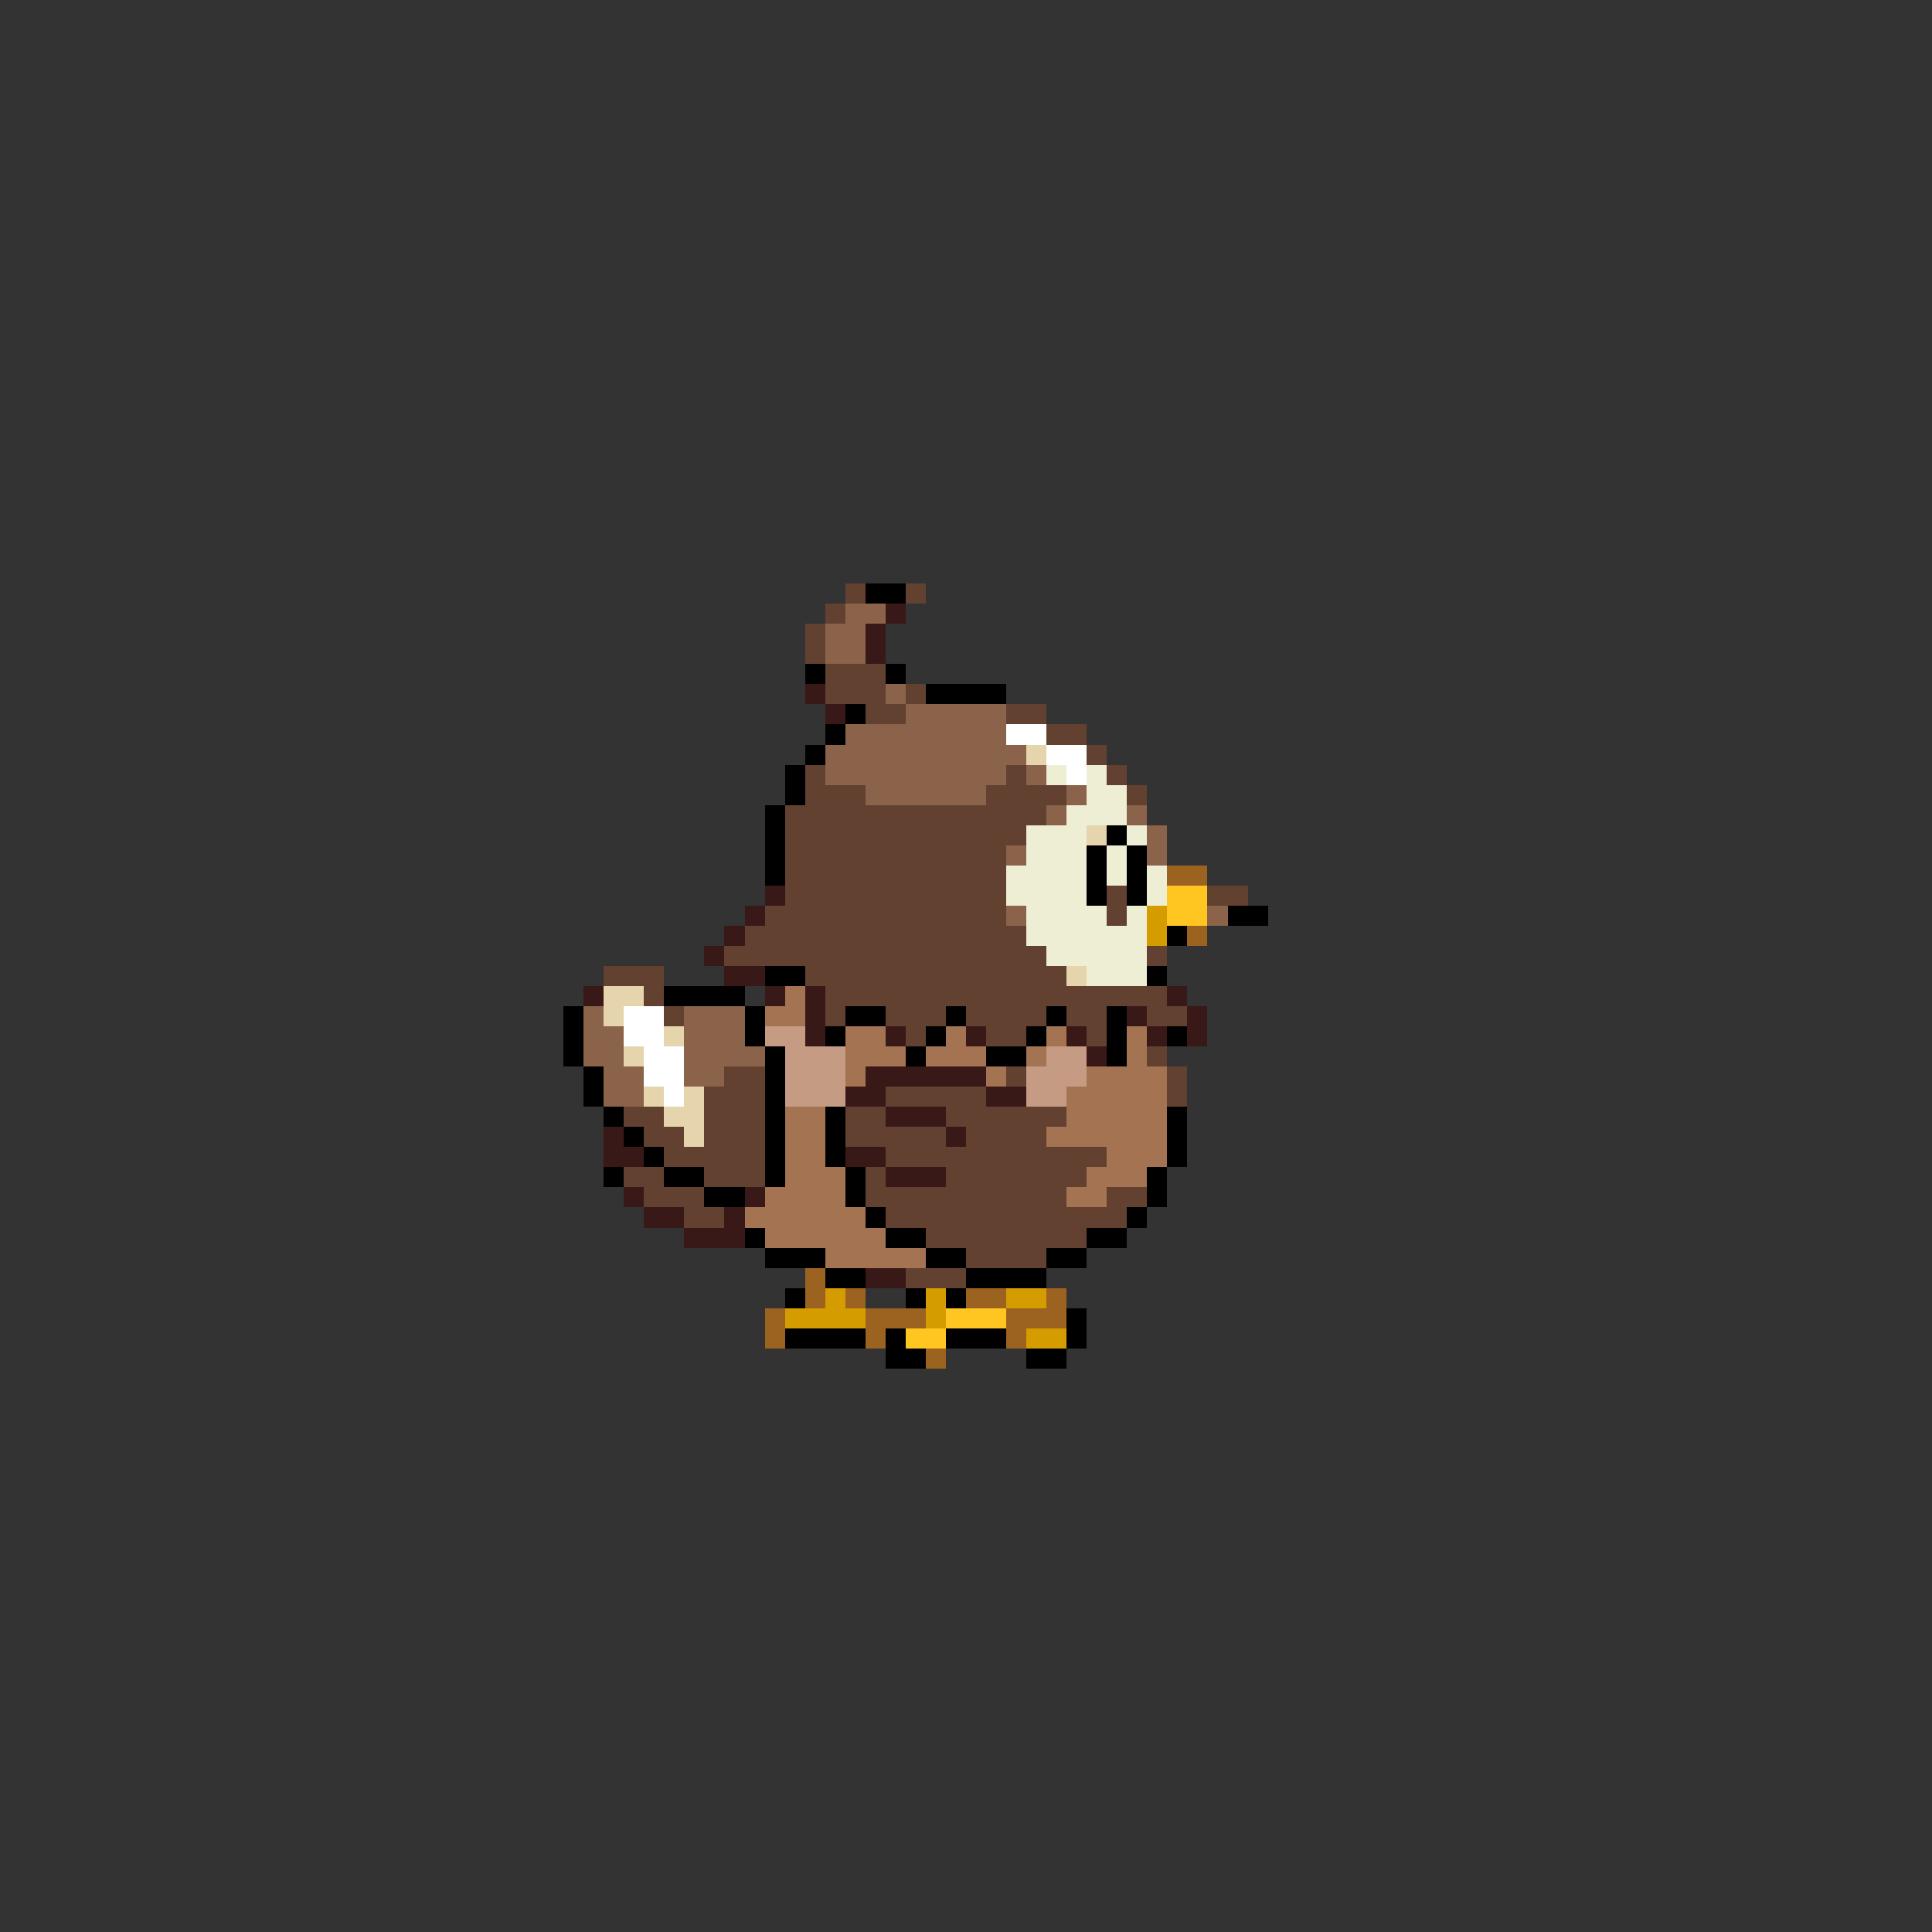 <svg xmlns="http://www.w3.org/2000/svg" viewBox="0 -0.5 96 96" shape-rendering="crispEdges">
<rect x="0" y="-0.5" width="96" height="96" fill="#333333" stroke="none"/>
<path stroke="#624131" d="M42 29h1M45 29h1M41 30h1M40 31h1M40 32h1M41 33h3M41 34h3M45 34h1M43 35h2M50 35h2M52 36h2M54 37h1M40 38h1M50 38h1M55 38h1M40 39h3M49 39h4M56 39h1M39 40h13M39 41h12M39 42h11M39 43h11M39 44h11M55 44h1M60 44h2M38 45h12M55 45h1M37 46h14M36 47h16M57 47h1M30 48h3M40 48h13M32 49h1M41 49h17M33 50h1M41 50h1M44 50h3M48 50h4M53 50h2M57 50h2M45 51h1M49 51h2M54 51h1M57 52h1M36 53h2M50 53h1M58 53h1M35 54h3M44 54h5M58 54h1M31 55h2M35 55h3M42 55h2M47 55h6M32 56h2M35 56h3M42 56h5M48 56h4M33 57h5M44 57h11M31 58h2M35 58h3M43 58h1M47 58h7M32 59h3M43 59h10M55 59h2M34 60h2M44 60h12M46 61h8M48 62h4M45 63h3" />
<path stroke="#000000" d="M43 29h2M40 33h1M44 33h1M46 34h4M42 35h1M41 36h1M40 37h1M39 38h1M39 39h1M38 40h1M38 41h1M55 41h1M38 42h1M54 42h1M56 42h1M38 43h1M54 43h1M56 43h1M54 44h1M56 44h1M61 45h2M58 46h1M38 48h2M57 48h1M33 49h4M28 50h1M37 50h1M42 50h2M47 50h1M52 50h1M55 50h1M28 51h1M37 51h1M41 51h1M46 51h1M51 51h1M55 51h1M58 51h1M28 52h1M38 52h1M45 52h1M49 52h2M55 52h1M29 53h1M38 53h1M29 54h1M38 54h1M30 55h1M38 55h1M41 55h1M58 55h1M31 56h1M38 56h1M41 56h1M58 56h1M32 57h1M38 57h1M41 57h1M58 57h1M30 58h1M33 58h2M38 58h1M42 58h1M57 58h1M35 59h2M42 59h1M57 59h1M43 60h1M56 60h1M37 61h1M44 61h2M54 61h2M38 62h3M46 62h2M52 62h2M41 63h2M48 63h4M39 64h1M45 64h1M47 64h1M53 65h1M39 66h4M44 66h1M47 66h3M53 66h1M44 67h2M51 67h2" />
<path stroke="#8b624a" d="M42 30h2M41 31h2M41 32h2M44 34h1M45 35h5M42 36h8M41 37h10M41 38h9M51 38h1M43 39h6M53 39h1M52 40h1M56 40h1M57 41h1M50 42h1M57 42h1M50 45h1M60 45h1M29 50h1M34 50h3M29 51h2M34 51h3M29 52h2M34 52h4M30 53h2M34 53h2M30 54h2" />
<path stroke="#391818" d="M44 30h1M43 31h1M43 32h1M40 34h1M41 35h1M38 44h1M37 45h1M36 46h1M35 47h1M36 48h2M29 49h1M38 49h1M40 49h1M58 49h1M40 50h1M56 50h1M59 50h1M40 51h1M44 51h1M48 51h1M53 51h1M57 51h1M59 51h1M54 52h1M43 53h6M42 54h2M49 54h2M44 55h3M30 56h1M47 56h1M30 57h2M42 57h2M44 58h3M31 59h1M37 59h1M32 60h2M36 60h1M34 61h3M43 63h2" />
<path stroke="#ffffff" d="M50 36h2M52 37h2M53 38h1M31 50h2M31 51h2M32 52h2M32 53h2M33 54h1" />
<path stroke="#e6d5ac" d="M51 37h1M54 41h1M53 48h1M30 49h2M30 50h1M33 51h1M31 52h1M32 54h1M34 54h1M33 55h2M34 56h1" />
<path stroke="#eeeed5" d="M52 38h1M54 38h1M54 39h2M53 40h3M51 41h3M56 41h1M51 42h3M55 42h1M50 43h4M55 43h1M57 43h1M50 44h4M57 44h1M51 45h4M56 45h1M51 46h6M52 47h5M54 48h3" />
<path stroke="#9c6220" d="M58 43h2M59 46h1M40 63h1M40 64h1M42 64h1M48 64h2M52 64h1M38 65h1M43 65h3M50 65h3M38 66h1M43 66h1M50 66h1M46 67h1" />
<path stroke="#ffc520" d="M58 44h2M58 45h2M47 65h3M45 66h2" />
<path stroke="#d59c00" d="M57 45h1M57 46h1M41 64h1M46 64h1M50 64h2M39 65h4M46 65h1M51 66h2" />
<path stroke="#a47352" d="M39 49h1M38 50h2M42 51h2M47 51h1M52 51h1M56 51h1M42 52h3M46 52h3M51 52h1M56 52h1M42 53h1M49 53h1M54 53h4M53 54h5M39 55h2M53 55h5M39 56h2M52 56h6M39 57h2M55 57h3M39 58h3M54 58h3M38 59h4M53 59h2M37 60h6M38 61h6M41 62h5" />
<path stroke="#c59c83" d="M38 51h2M39 52h3M52 52h2M39 53h3M51 53h3M39 54h3M51 54h2" />
</svg>